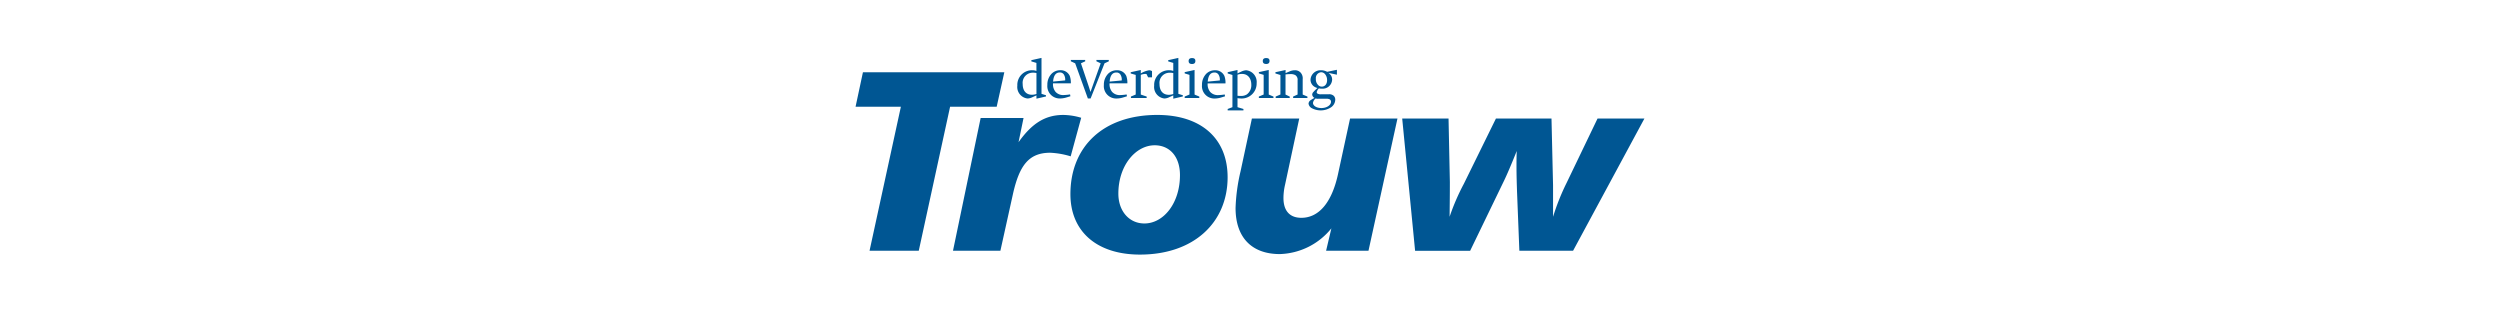 <svg id="Group_4349" data-name="Group 4349" xmlns="http://www.w3.org/2000/svg" width="320" height="40" viewBox="0 0 320 40">
  <rect id="Rectangle_6941" data-name="Rectangle 6941" width="320" height="40" fill="#fff"/>
  <g id="Trouw_Logo_Primair_Tagline_RGB" transform="translate(109.513 7.403)">
    <path id="Path_4296" data-name="Path 4296" d="M75.9,24.526l.169,8.13c0,.4,0,1.877-.034,4.445a28.077,28.077,0,0,1,1.821-4.214l4.11-8.361h7.112l.2,8.56V37.1a29.351,29.351,0,0,1,1.753-4.377l3.943-8.2h6L91.841,41.448H84.965l-.3-7.6c-.034-1.053-.067-2.107-.067-3.193,0-.658,0-1.316.033-1.975-.742,1.843-1.28,3.094-1.617,3.785l-4.348,8.988H71.62L69.969,24.528H75.9Zm-19.111,0L54.97,33.019a7.55,7.55,0,0,0-.2,1.679c0,1.646.809,2.534,2.292,2.534,2.19,0,3.876-1.876,4.684-5.563l1.549-7.144h6.067L65.653,41.447H60.228l.675-2.865A8.8,8.8,0,0,1,54.3,41.875c-3.572,0-5.661-2.107-5.661-5.892a23.468,23.468,0,0,1,.64-4.708l1.45-6.749h6.065Zm-18.5,3.423c-2.427,0-4.652,2.569-4.652,6.189,0,2.239,1.383,3.819,3.336,3.819,2.427,0,4.55-2.568,4.55-6.189,0-2.37-1.314-3.819-3.235-3.819m9.334,4.082c0,5.794-4.313,9.909-11.222,9.909-5.561,0-8.9-2.995-8.9-7.737,0-6.057,4.178-10.138,11.121-10.138,5.628,0,9,3.029,9,7.967M27.535,29.364a10.564,10.564,0,0,0-2.629-.46c-2.763,0-3.943,1.679-4.751,5.234l-1.617,7.308H12.47L16.009,24.46H21.5l-.64,3.095c1.685-2.37,3.371-3.489,5.729-3.489a8.33,8.33,0,0,1,2.292.362l-1.348,4.938ZM19.041,18.6l-.977,4.411H12.1L8.089,41.447h-6.3L5.8,23.011H0L.943,18.6h18.1Z" transform="translate(0 -16.756)" fill="#005693"/>
    <path id="Path_4297" data-name="Path 4297" d="M249.825,5.315a.9.9,0,0,0-.47-.076h-1.028a.776.776,0,0,1-.3-.042.893.893,0,0,0-.345.569c0,.376.463.661,1.078.661.677,0,1.23-.361,1.23-.813a.354.354,0,0,0-.167-.3m-.6-3.227a.646.646,0,0,0-.489-.243.743.743,0,0,0-.684.834,1.036,1.036,0,0,0,.387.89.652.652,0,0,0,.366.117c.408,0,.684-.334.684-.82a1.189,1.189,0,0,0-.262-.78m.434-.159a1.189,1.189,0,0,1,.352.369,1.033,1.033,0,0,1,.123.5A1.214,1.214,0,0,1,248.8,3.946a1.383,1.383,0,0,1-.359-.036,1,1,0,0,0-.284.486.224.224,0,0,0,.117.188.8.8,0,0,0,.414.083h.974a.848.848,0,0,1,.691.209.7.7,0,0,1,.18.494,1.214,1.214,0,0,1-.566.98,2.421,2.421,0,0,1-2.425.1.772.772,0,0,1-.428-.591.57.57,0,0,1,.29-.452,2.48,2.48,0,0,1,.477-.271.558.558,0,0,1-.3-.438.521.521,0,0,1,.187-.361,4.429,4.429,0,0,1,.489-.474,1.314,1.314,0,0,1-.484-.229,1.061,1.061,0,0,1-.407-.828A1.283,1.283,0,0,1,248.7,1.589a1.588,1.588,0,0,1,.794.2l1.251-.258v.626l-1.085-.229Zm-4.52,3.206V4.954l.573-.258V2.875a.693.693,0,0,0-.29-.661,1.2,1.2,0,0,0-.628-.132,4.53,4.53,0,0,0-.628.042V4.7l.539.258v.181h-1.8V4.954l.608-.258v-2.5L242.874,2v-.16l1.3-.285v.4c.158-.062.3-.132.449-.187a1.654,1.654,0,0,1,.753-.181.963.963,0,0,1,.731.313,1.09,1.09,0,0,1,.257.842V4.7l.607.258v.181h-1.831Zm-4.386,0V4.954l.615-.258V2.179l-.615-.187V1.831l1.264-.278V4.7l.608.258v.181h-1.872Zm.939-4.346c-.29,0-.435-.126-.435-.376s.138-.382.435-.382.428.118.428.369-.138.39-.428.39m-3.071,1.271a1.722,1.722,0,0,0-.6.1V4.856c.151.014.269.021.407.021a1.349,1.349,0,0,0,.794-.2,1.453,1.453,0,0,0,.566-1.231c0-.835-.456-1.384-1.167-1.384M238.477,5.2a2.108,2.108,0,0,1-.456-.042V6.316l.759.23v.181h-2.017V6.546l.608-.23V2.193L236.763,2V1.838l1.257-.285V2c.116-.063.221-.118.469-.229a1.658,1.658,0,0,1,.636-.181,1.5,1.5,0,0,1,1.346,1.648,1.922,1.922,0,0,1-2,1.968m-2.894-3.08a.577.577,0,0,0-.525-.244c-.5,0-.781.4-.843,1.161l1.547-.147a1.192,1.192,0,0,0-.18-.772m-1.375,1.142a1.528,1.528,0,0,0,.332,1.105,1.315,1.315,0,0,0,1.022.4,6.269,6.269,0,0,0,.828-.083l.042.237s-.3.091-.477.145a2.878,2.878,0,0,1-.877.139,1.584,1.584,0,0,1-1.595-1.738,1.988,1.988,0,0,1,.56-1.447,1.541,1.541,0,0,1,1.1-.431,1.261,1.261,0,0,1,1.209.73,2.557,2.557,0,0,1,.138.946h-2.28Zm-2.941,1.87V4.954l.614-.258V2.179l-.614-.187V1.831l1.264-.278V4.7l.608.258v.181h-1.872ZM232.2.789c-.29,0-.435-.126-.435-.376s.139-.382.435-.382.428.118.428.369-.138.39-.428.39M229.8,1.949a1.84,1.84,0,0,0-.435-.042,1.292,1.292,0,0,0-1.326,1.447c0,.883.456,1.377,1.187,1.377a1.884,1.884,0,0,0,.573-.1V1.948Zm0,3.282V4.807l-.484.215a1.463,1.463,0,0,1-.662.182,1.485,1.485,0,0,1-1.3-1.648,1.873,1.873,0,0,1,1.92-1.968,1.5,1.5,0,0,1,.525.09V.649L229.15.455V.3l1.3-.292v4.6l.573.182v.153l-1.223.285Zm-3.22-2.739-.213-.423a1.709,1.709,0,0,0-.187-.008,1.643,1.643,0,0,0-.539.118V4.7l.753.258v.181h-2.016V4.954l.614-.258V2.186L224.349,2v-.16l1.292-.285V2a2.9,2.9,0,0,1,1.071-.41.751.751,0,0,1,.366.111v.792h-.5Zm-3.558-.368a.577.577,0,0,0-.525-.244c-.5,0-.781.4-.843,1.161l1.547-.147a1.2,1.2,0,0,0-.18-.772m-1.375,1.142a1.523,1.523,0,0,0,.332,1.105,1.315,1.315,0,0,0,1.022.4,6.3,6.3,0,0,0,.829-.083l.041.237s-.3.091-.477.145a2.878,2.878,0,0,1-.877.139,1.585,1.585,0,0,1-1.6-1.738,1.988,1.988,0,0,1,.56-1.447,1.541,1.541,0,0,1,1.1-.431,1.262,1.262,0,0,1,1.209.73,2.578,2.578,0,0,1,.138.946h-2.28ZM221,.7l-1.782,4.5h-.352L217.242.7l-.554-.258V.267h1.837V.447L217.981.7l1,2.969c.055.16.048.146.221.7L220.508.7l-.545-.258V.267h1.582V.447L221,.7Zm-5.217,1.419a.578.578,0,0,0-.525-.244c-.5,0-.781.4-.843,1.161l1.547-.147a1.2,1.2,0,0,0-.18-.772m-1.375,1.142a1.524,1.524,0,0,0,.332,1.105,1.314,1.314,0,0,0,1.021.4,6.281,6.281,0,0,0,.829-.083l.042.237s-.3.091-.477.145a2.878,2.878,0,0,1-.877.139,1.584,1.584,0,0,1-1.595-1.738,1.988,1.988,0,0,1,.56-1.447,1.541,1.541,0,0,1,1.1-.431,1.261,1.261,0,0,1,1.209.73,2.578,2.578,0,0,1,.138.946h-2.28Zm-2.122,1.967V4.807l-.484.215a1.466,1.466,0,0,1-.663.182,1.485,1.485,0,0,1-1.3-1.648,1.873,1.873,0,0,1,1.919-1.968,1.5,1.5,0,0,1,.525.09V.649l-.65-.194V.3l1.3-.292v4.6l.573.182v.153l-1.223.285Zm0-3.282a1.846,1.846,0,0,0-.435-.042,1.293,1.293,0,0,0-1.326,1.447c0,.883.457,1.377,1.189,1.377a1.884,1.884,0,0,0,.573-.1V1.948Z" transform="translate(-189.133)" fill="#005693"/>
  </g>
</svg>
